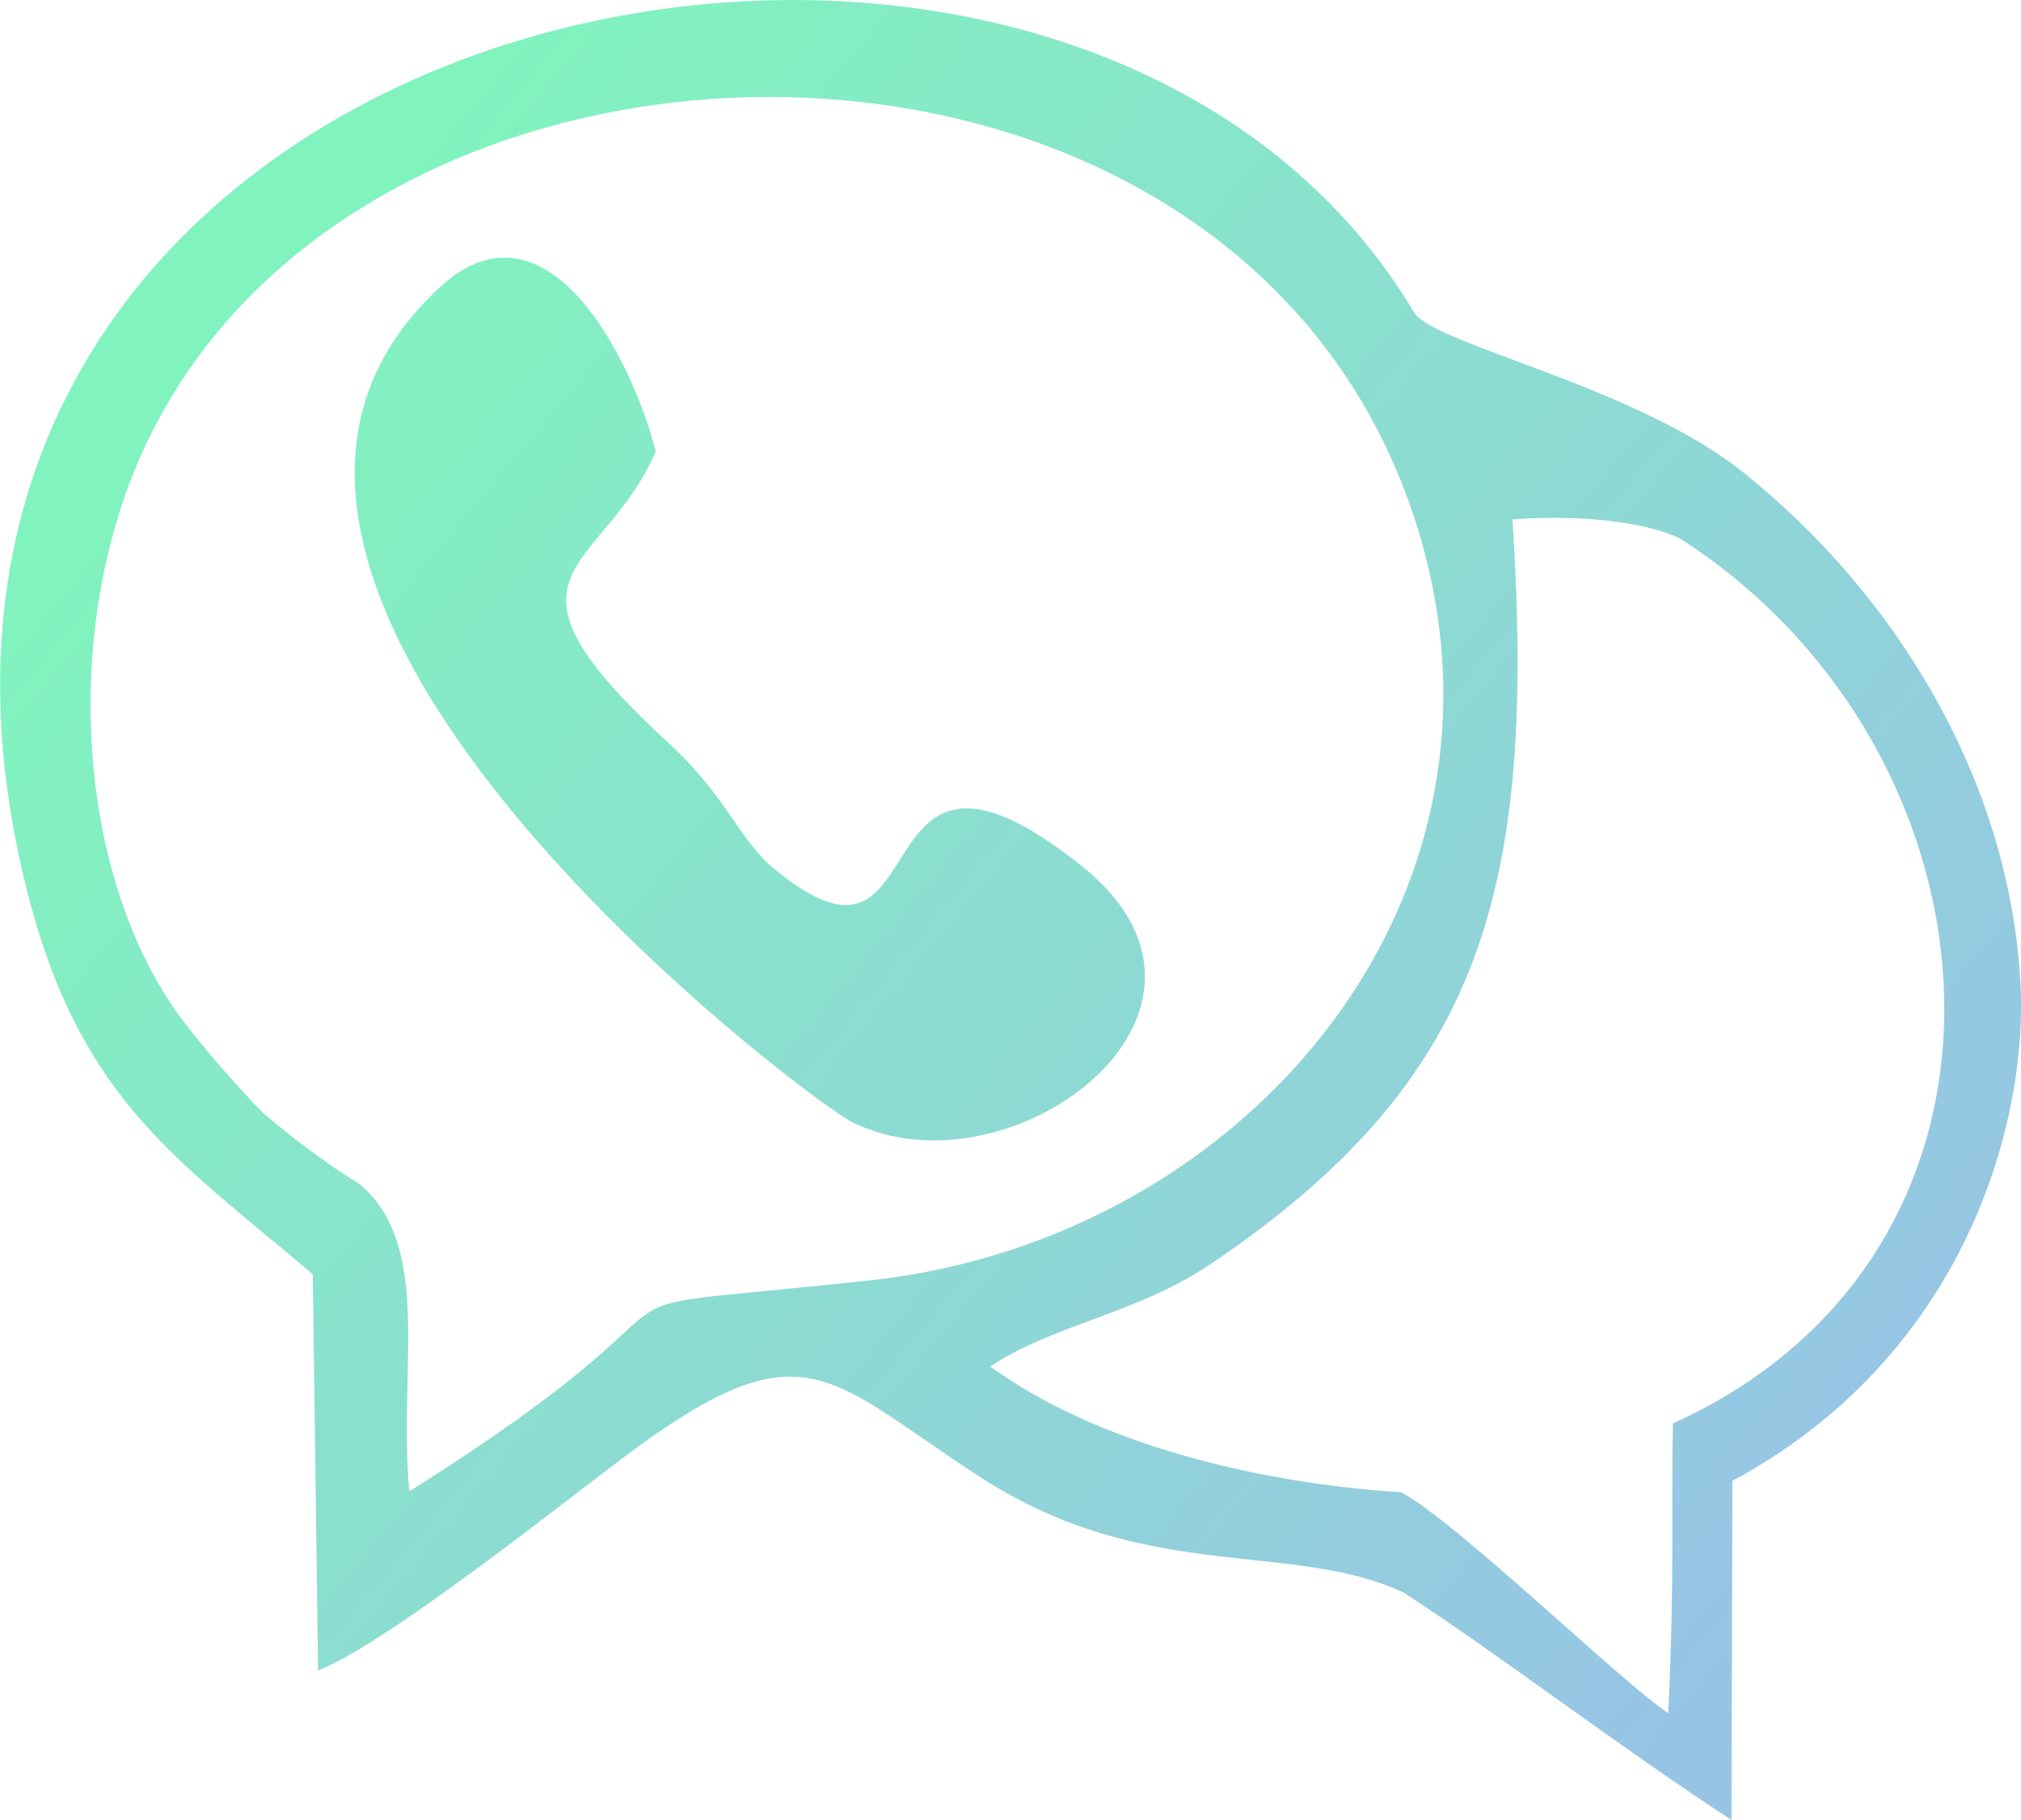 <?xml version="1.0" encoding="UTF-8"?>
<!DOCTYPE svg PUBLIC "-//W3C//DTD SVG 1.1//EN" "http://www.w3.org/Graphics/SVG/1.1/DTD/svg11.dtd">
<!-- Creator: CorelDRAW 2017 -->
<svg xmlns="http://www.w3.org/2000/svg" xml:space="preserve" width="16.356mm" height="14.727mm" version="1.1" style="shape-rendering:geometricPrecision; text-rendering:geometricPrecision; image-rendering:optimizeQuality; fill-rule:evenodd; clip-rule:evenodd"
viewBox="0 0 272.49 245.36"
 xmlns:xlink="http://www.w3.org/1999/xlink">
 <defs>
  <style type="text/css">
   <![CDATA[
    .fil0 {fill:url(#id0)}
   ]]>
  </style>
  <linearGradient id="id0" gradientUnits="userSpaceOnUse" x1="35.39" y1="44.09" x2="241.41" y2="216.53">
   <stop offset="0" style="stop-opacity:1; stop-color:#81F3BE"/>
   <stop offset="1" style="stop-opacity:1; stop-color:#97C4E5"/>
  </linearGradient>
 </defs>
 <g id="Layer_x0020_1">
  <path id="Caminho_2044" class="fil0" d="M88.42 60.86c-3.46,-13.31 -14.99,-35.08 -29.04,-22.2 -43.51,39.86 49.47,109.6 55.46,112.59 21.21,10.62 55.71,-14.88 30.91,-34.59 -31.03,-24.66 -18.4,19.64 -41.54,0.32 -4.51,-3.77 -6.35,-9.76 -14.11,-16.86 -25.66,-23.53 -8.93,-22.52 -1.69,-39.26l0.01 0zm-33.23 140.2c-1.54,-16.22 3.24,-32.98 -6.65,-41.38 -4.62,-2.87 -9.05,-6.16 -13.16,-9.73 -3.78,-3.88 -7.4,-8.06 -10.73,-12.37 -14.27,-18.92 -16.75,-52.78 -4.93,-77.77 29.73,-62.87 144.25,-64.26 170.2,7.74 18.69,51.86 -21.21,99.53 -72.7,105.07 -46.4,5 -13.93,-1.83 -62.03,28.43l-0 0zm171.66 -128.25c44.37,28.72 50.14,95.76 -1.29,119.09 -0.24,11.97 0.25,20.46 -0.63,39.05 -6.23,-4.08 -28.23,-25.54 -35.99,-29.77 -19.58,-1.25 -41.11,-6.57 -55.42,-16.95 8.19,-5.55 19.81,-7.15 29.59,-13.74 36.87,-24.81 44.03,-50.56 40.82,-100.47 12.74,-0.93 20.81,1.43 22.93,2.8zm-184.68 98.97l0.71 53.43c9.2,-3.62 32.78,-22.43 41.35,-28.85 24.42,-18.27 27.22,-10.56 48.14,2.9 22.3,14.34 41.57,8.33 56.86,15.43 12.63,8.18 29.02,20.75 44.23,30.67l0.12 -45.72c31.41,-16.9 39.94,-48.43 38.83,-67.35 -1.6,-27.43 -16.93,-52.27 -37.41,-68.65 -14.36,-11.48 -41.25,-17.14 -44.24,-21.37 -47.34,-79.68 -217.88,-42.85 -187.05,78.09 7.11,27.91 20.28,35.99 38.45,51.42l0 -0z" data-name="Caminho 2044"/>
 </g>
</svg>
